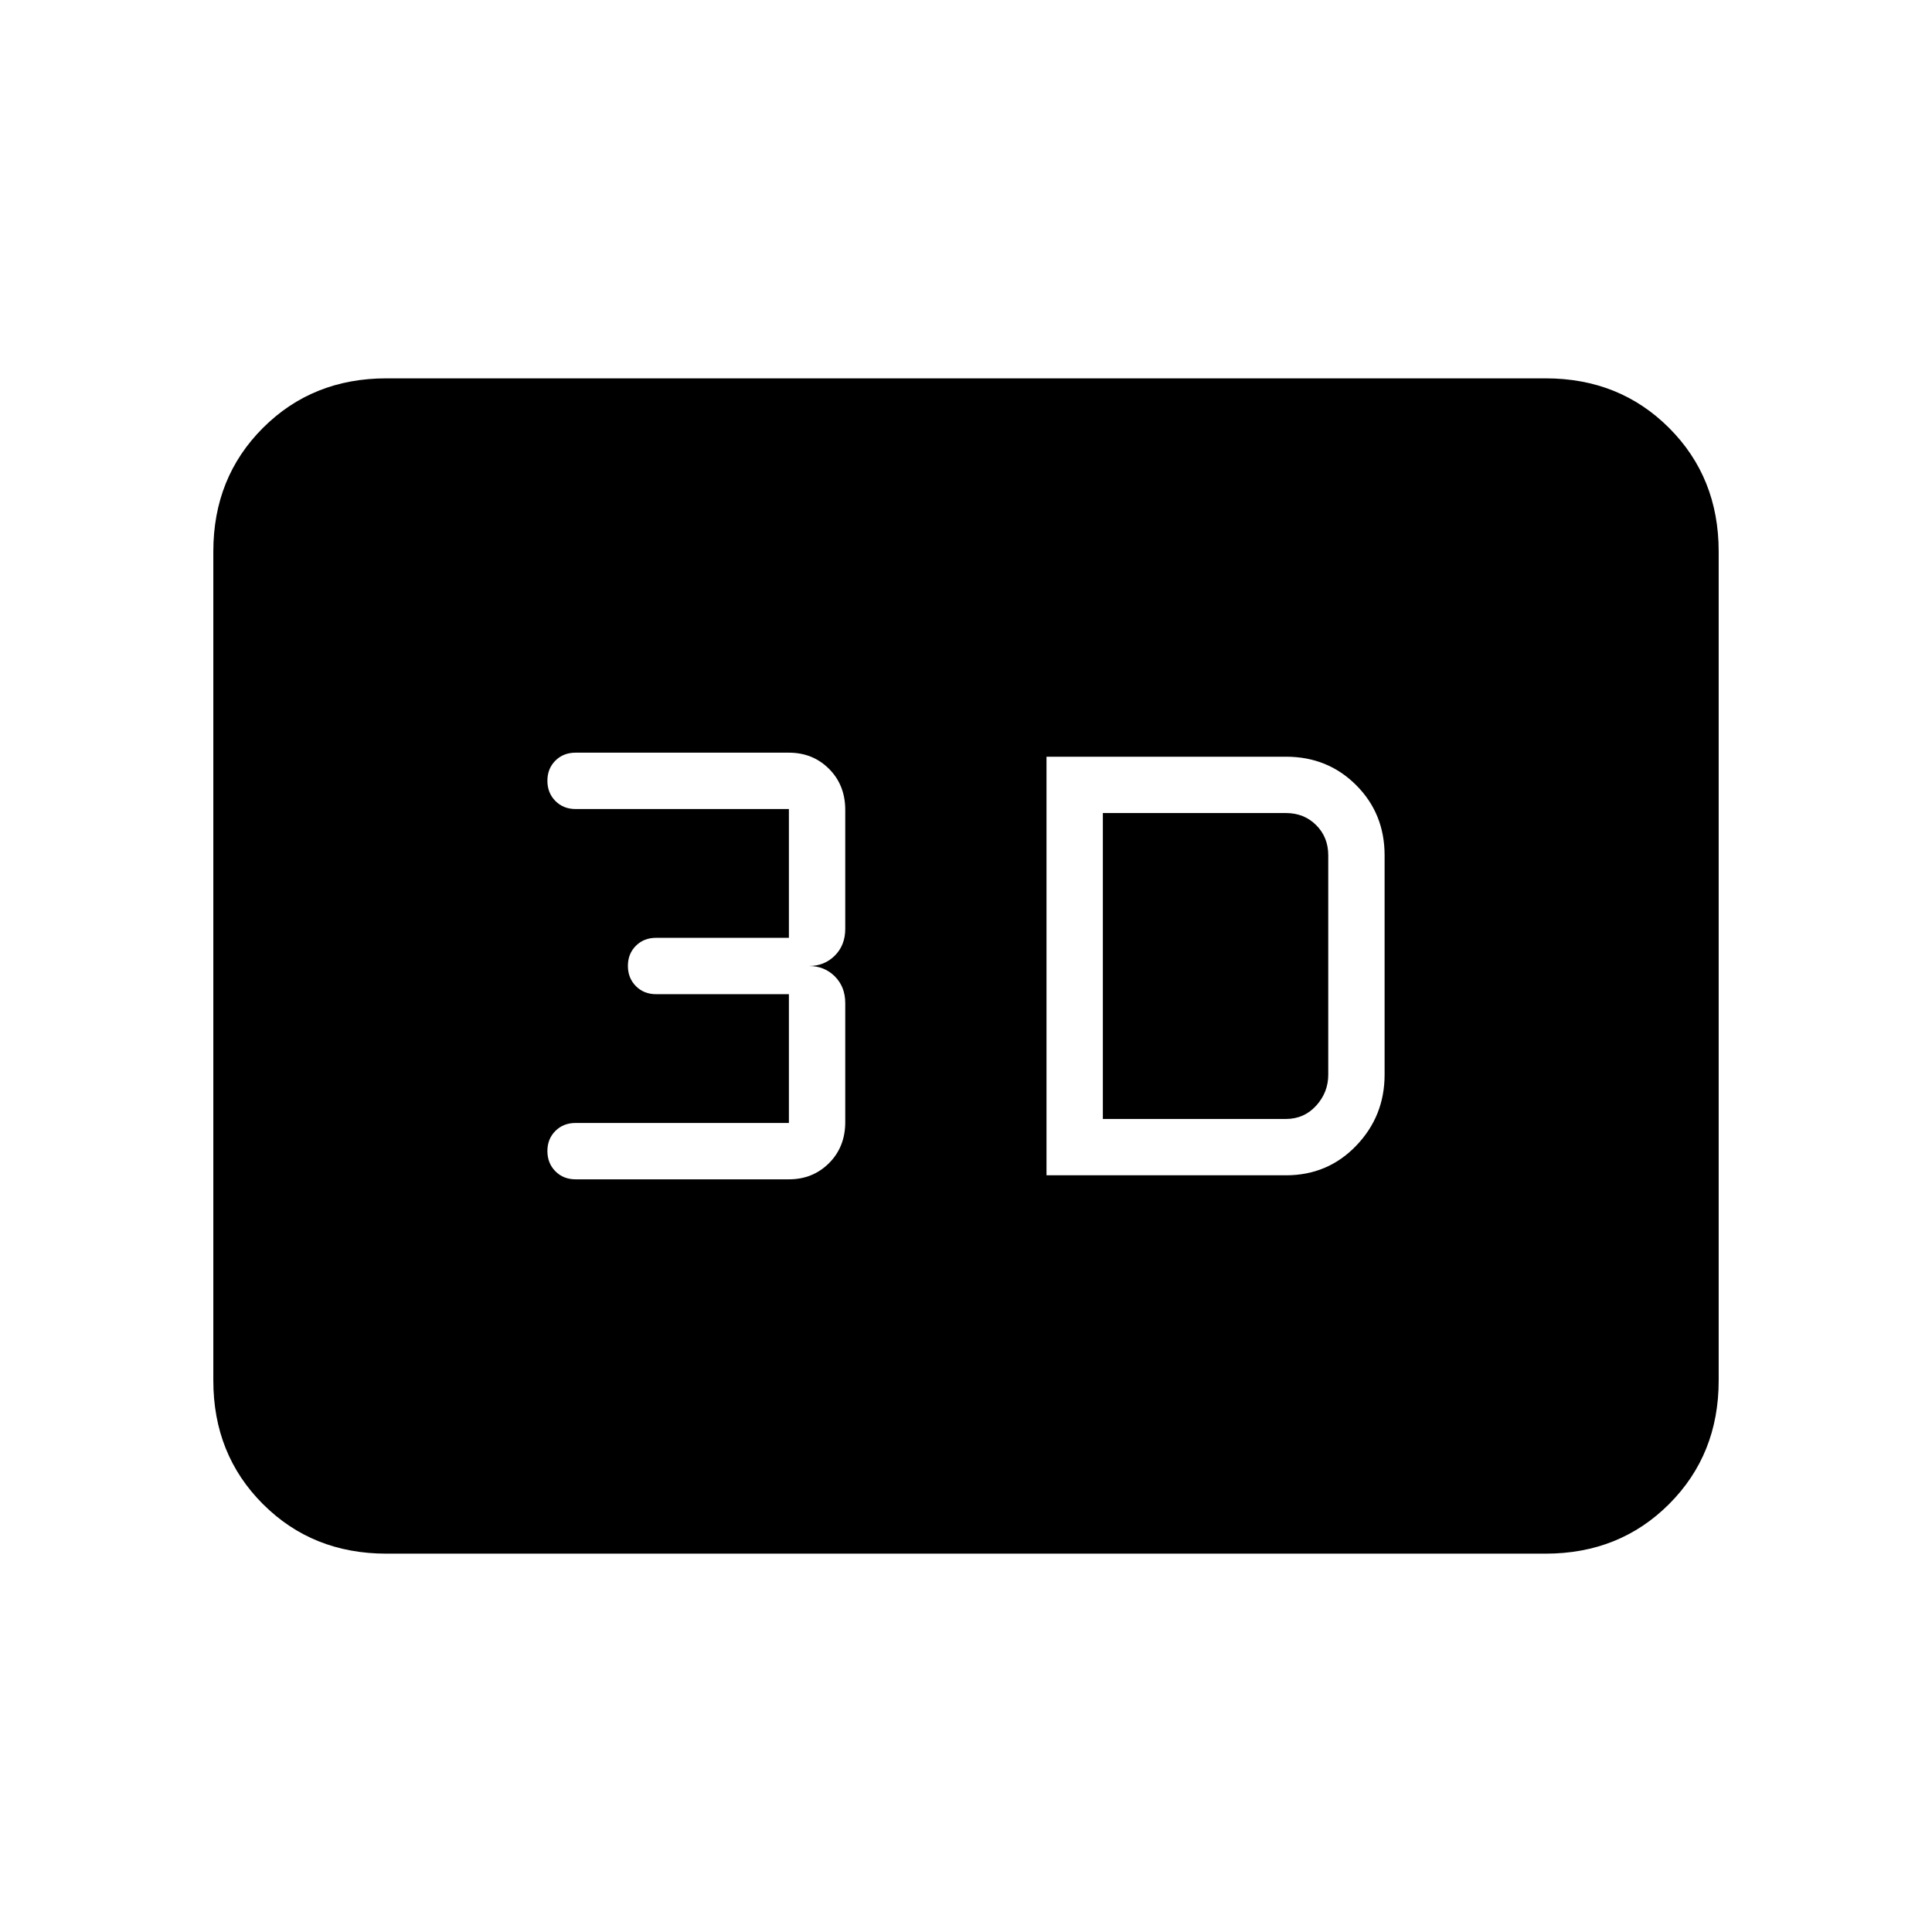 <svg xmlns="http://www.w3.org/2000/svg" height="24" viewBox="0 -960 960 960" width="24"><path d="M520-376h119q20.74 0 34.87-14.69Q688-405.38 688-426v-109q0-20.74-14.13-34.87Q659.74-584 639-584H520v208Zm28-28v-152h91q9 0 15 6t6 15v109q0 8.8-6 15.4t-15 6.6h-91Zm-156 30q11.9 0 19.95-8.05 8.05-8.05 8.05-20.41v-59.08q0-8.11-5.17-13.29Q409.65-480 402-480q7.65 0 12.83-5.17 5.17-5.18 5.17-13.29v-59.08q0-12.36-8.05-20.41T392-586H286q-6.07 0-10.03 3.95-3.97 3.96-3.97 10 0 6.05 3.97 10.05 3.96 4 10.03 4h106v64h-66q-6.07 0-10.03 3.95-3.97 3.96-3.97 10 0 6.05 3.97 10.05 3.96 4 10.03 4h66v64H286q-6.07 0-10.03 3.95-3.97 3.96-3.97 10 0 6.05 3.97 10.05 3.96 4 10.03 4h106ZM192-188q-36.73 0-61.36-24.64Q106-237.27 106-274v-412q0-36.72 24.64-61.36Q155.27-772 192-772h576q36.72 0 61.36 24.64T854-686v412q0 36.73-24.64 61.36Q804.72-188 768-188H192Z"/></svg>